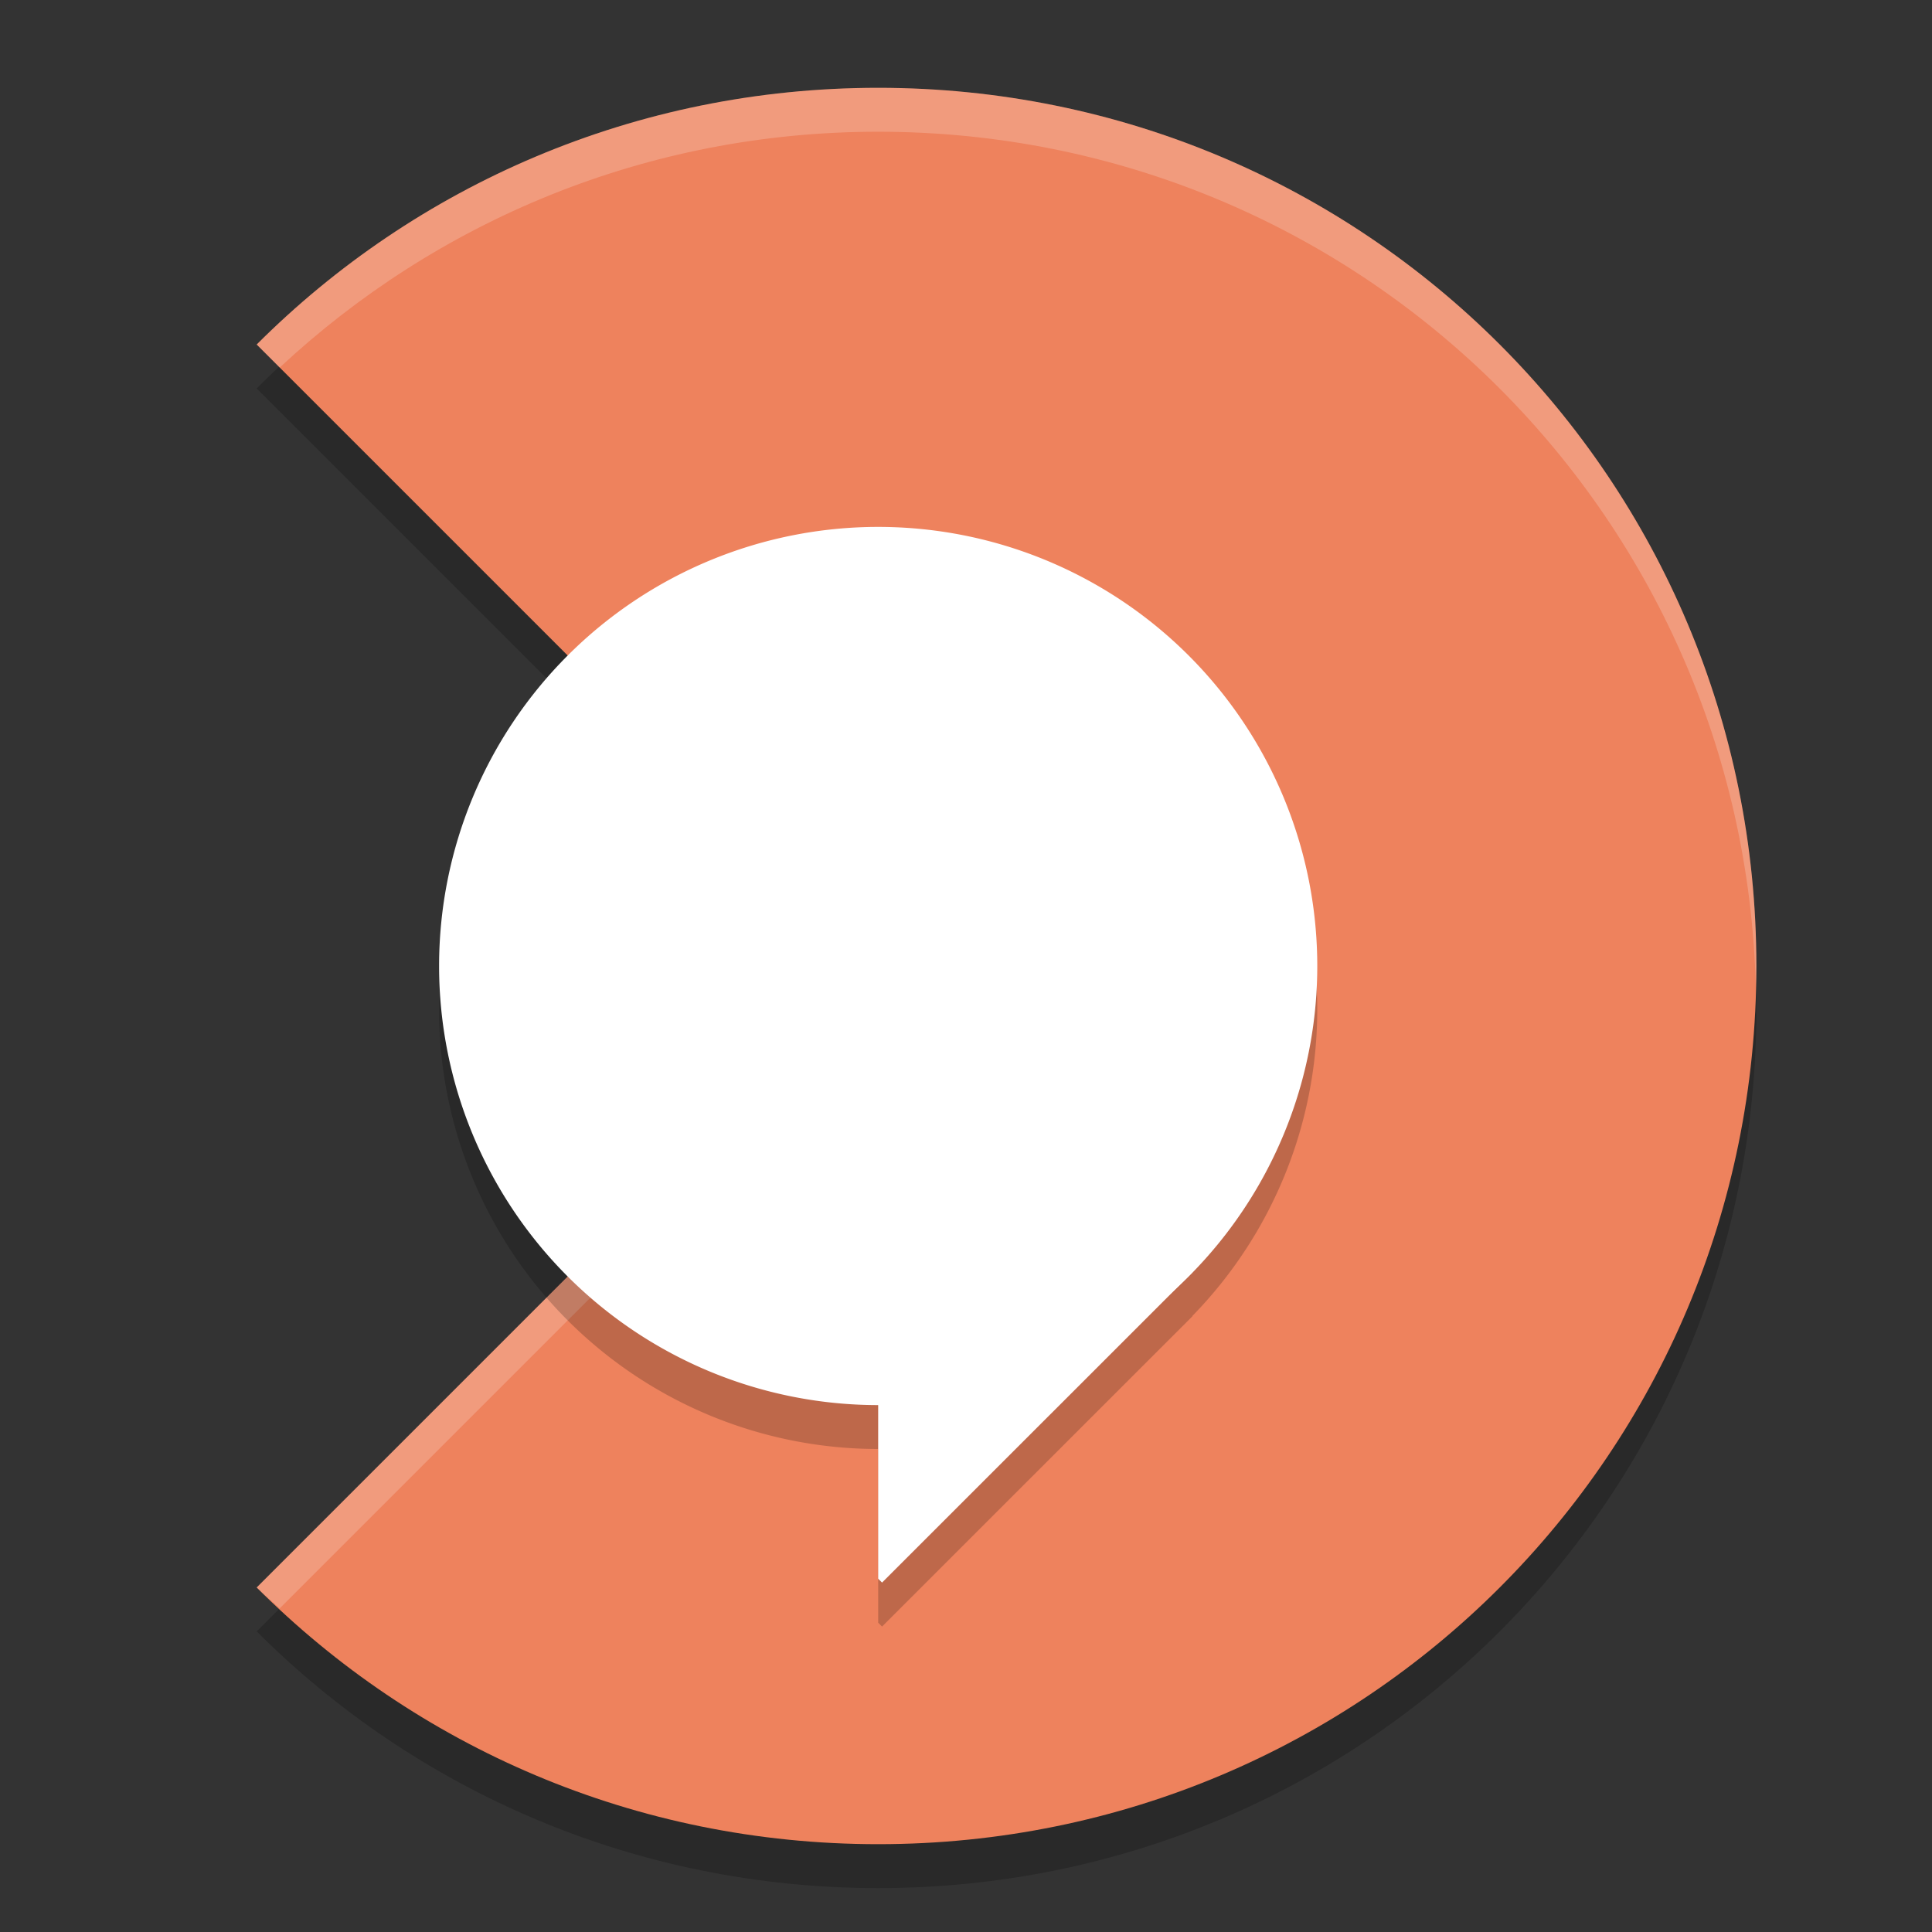 <svg xmlns="http://www.w3.org/2000/svg" width="22" height="22" version="1">
 <rect width="100%" height="100%" fill="#333333" stroke="none"/>
 <path style="opacity:0.2" d="M 10,1.5 C 7.23,1.5 4.731,2.615 2.923,4.423 L 10,11.5 2.923,18.577 C 4.731,20.385 7.23,21.5 10,21.5 c 5.54,0 10,-4.46 10,-10 0,-5.54 -4.46,-10 -10,-10 z"/>
 <path style="fill:#ee825d" d="M 10,1 C 7.23,1 4.731,2.115 2.923,3.923 L 10,11 2.923,18.077 C 4.731,19.885 7.23,21 10,21 c 5.54,0 10,-4.46 10,-10 0,-5.54 -4.46,-10 -10,-10 z"/>
 <path style="opacity:0.2;fill:#ffffff" d="M 10,1 C 7.23,1 4.731,2.115 2.923,3.923 l 0.262,0.262 C 4.969,2.522 7.358,1.5 10,1.5 c 5.456,0 9.862,4.327 9.994,9.75 0.002,-0.083 0.006,-0.166 0.006,-0.25 0,-5.54 -4.46,-10 -10,-10 z m -0.25,10.25 L 2.923,18.077 c 0.083,0.083 0.175,0.158 0.262,0.238 L 10,11.5 Z"/>
 <path style="opacity:0.2" d="m 10,6.5 a 5,5 0 0 0 -5,5 5,5 0 0 0 5,5 v 1.978 l 0.044,0.044 3.406,-3.405 a 5,5 0 0 0 0.086,-0.086 l 0.044,-0.044 -0.002,-0.002 a 5,5 0 0 0 1.422,-3.484 5,5 0 0 0 -5,-5 z"/>
 <path style="fill:#ffffff" d="m 15,11 a 5,5 0 0 1 -5,5 5,5 0 0 1 -5,-5 5,5 0 0 1 5,-5 5,5 0 0 1 5,5 z"/>
 <path style="fill:#ffffff" d="m 10.044,10.951 -0.044,0.044 v 6.982 l 0.044,0.044 3.536,-3.535 z"/>
</svg>
